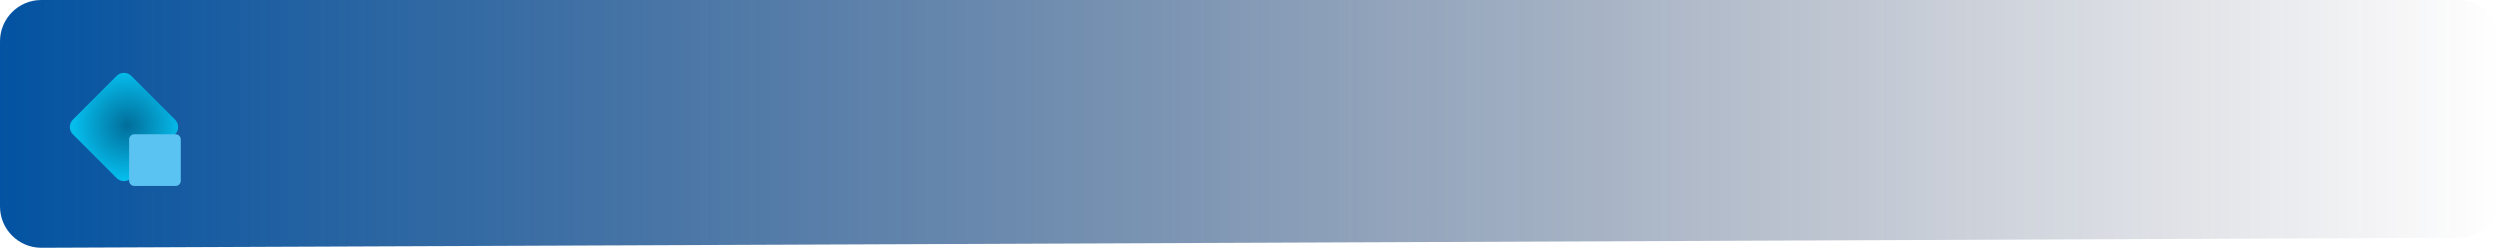 <?xml version="1.0" encoding="UTF-8"?><svg version="1.1" width="484px" height="48px" viewBox="0 0 484.0 48.0" xmlns="http://www.w3.org/2000/svg" xmlns:xlink="http://www.w3.org/1999/xlink"><defs><clipPath id="i0"><path d="M1920,0 L1920,1080 L0,1080 L0,0 L1920,0 Z"></path></clipPath><clipPath id="i1"><path d="M476.004,0 C480.423,-8.11624501e-16 484.004,3.582 484.004,8 L484.004,38.033 C484.004,42.438 480.443,46.015 476.037,46.033 L8.033,47.967 C3.615,47.985 0.018,44.418 6.82992411e-05,40 L0,8 C-5.41083001e-16,3.582 3.582,-1.85291076e-15 8,0 L476.004,0 Z"></path></clipPath><linearGradient id="i2" x1="484.004px" y1="24px" x2="-5.37352782e-14px" y2="24px" gradientUnits="userSpaceOnUse"><stop stop-color="rgba(16, 24, 56, 0)" offset="0%"></stop><stop stop-color="#0353A2" offset="100%"></stop></linearGradient><clipPath id="i3"><path d="M14,0 C15.105,-2.02906125e-16 16,0.895 16,2 L16,14 C16,15.105 15.105,16 14,16 L2,16 C0.895,16 1.3527075e-16,15.105 0,14 L0,2 C-1.3527075e-16,0.895 0.895,2.02906125e-16 2,0 L14,0 Z"></path></clipPath><radialGradient id="i4" cx="8.267px" cy="7.315px" r="10.274px" gradientTransform="translate(15.582 -0.952) rotate(90)" gradientUnits="userSpaceOnUse"><stop stop-color="#026D9A" offset="0%"></stop><stop stop-color="#05BCEB" offset="100%"></stop></radialGradient><clipPath id="i5"><path d="M9,0 C9.552,-1.01453063e-16 10,0.448 10,1 L10,9 C10,9.552 9.552,10 9,10 L1,10 C0.448,10 -4.33869274e-17,9.552 0,9 L0,1 C-6.76353751e-17,0.448 0.448,-9.5692398e-18 1,0 L9,0 Z"></path></clipPath></defs><g transform="translate(-41.0 -279.0)"><g clip-path="url(#i0)"><g transform="translate(41 279.0)"><g clip-path="url(#i1)"><polygon points="0,0 484.004,0 484.004,47.967 0,47.967 0,0" stroke="none" fill="url(#i2)"></polygon></g><g transform="translate(24.0 13.272) rotate(45)"><g clip-path="url(#i3)"><polygon points="9.09494702e-13,0 16,0 16,16 9.09494702e-13,16 9.09494702e-13,0" stroke="none" fill="url(#i4)"></polygon></g></g><g transform="translate(25.0 26.0)"><g clip-path="url(#i5)"><polygon points="0,0 10,0 10,10 0,10 0,0" stroke="none" fill="#5BC3F2"></polygon></g></g></g></g></g></svg>